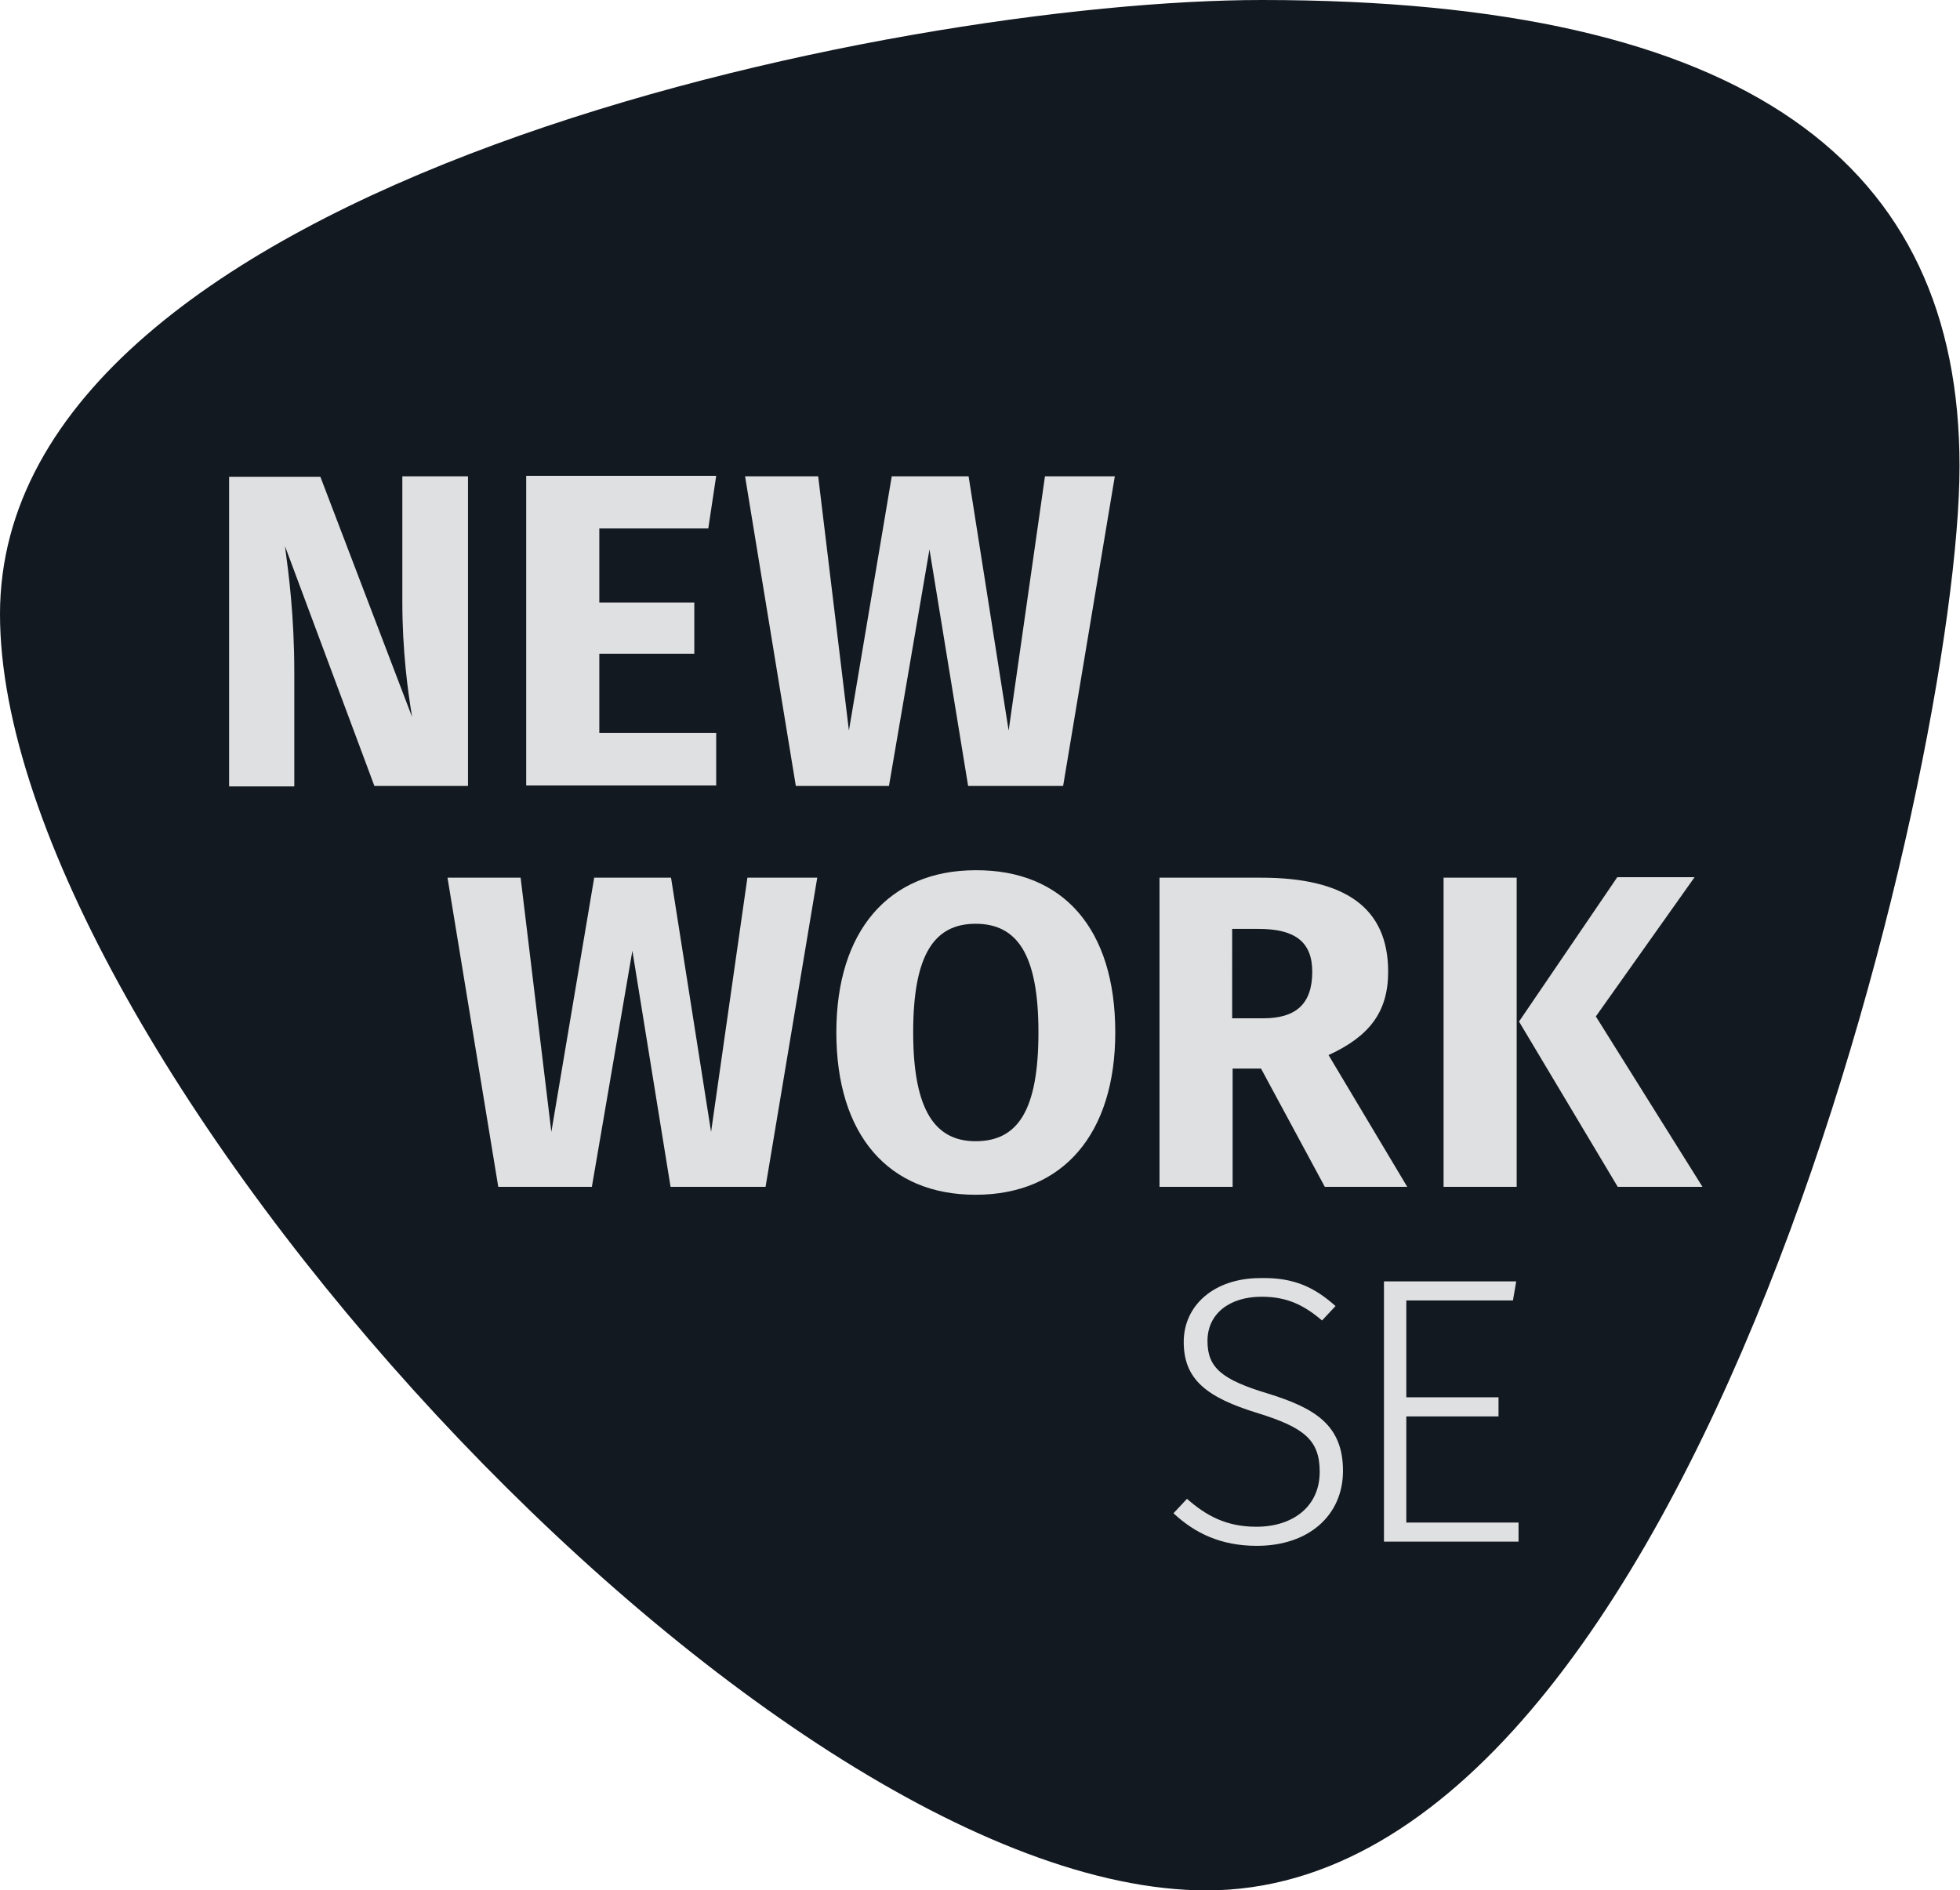 <svg version="1.1" xmlns="http://www.w3.org/2000/svg" xmlns:xlink="http://www.w3.org/1999/xlink" x="0px" y="0px" viewBox="0 0 420.9 406" style="enable-background:new 0 0 420.9 406;" xml:space="preserve">
                    <path fill="#131921" d="M271,0c104.5,0,149.8,35.3,149.8,100.1S364.3,406,259.1,406C163.4,406,0,225,0,131.9S193,0,271,0z"></path>
                    <path fill="#dfe0e1" d="M286.8,280.5l-2.9,3.1c-4.2-3.6-7.9-5.1-13-5.1c-6.8,0-11.6,3.6-11.6,9.5c0,5.7,3,8.3,13,11.3
                        c10,3.1,16.1,6.7,16.1,16.6c0,9.5-7.3,16.1-18.5,16.1c-7.7,0-13.3-2.7-17.9-7l2.9-3.1c4.1,3.6,8.4,6,14.9,6
                        c7.8,0,13.6-4.3,13.6-11.8c0-6.8-3.3-9.5-13.3-12.6c-11.1-3.4-15.9-7.3-15.9-15.3c0-7.9,6.6-13.7,16.4-13.7
                        C278,274.3,282.4,276.6,286.8,280.5z M324.9,279.3H302v20.8h19.8v4.1H302V327h24.1v4.1h-28.9v-55.9h28.4L324.9,279.3z M100.5,168.8
                        H80.4l-19.2-51.5c0.8,6,2,14.9,2,27.2v24.4h-14v-66.5h19.6l19.7,51.6c-0.9-5.4-2.1-14.1-2.1-24.8v-26.9h14.1V168.8z M152.1,113.5
                        h-23.4v15.9h20.4v11h-20.4v17h25.1v11.3h-40.8v-66.5h40.8L152.1,113.5z M228.3,168.8h-20.4l-8.3-50.8l-8.7,50.8h-20l-10.9-66.5h15.7
                        l6.6,54.6l9.2-54.6H208l8.6,54.6l7.8-54.6h15L228.3,168.8z M164.4,254.9h-20.4l-8.2-50.7l-8.7,50.7H107l-10.9-66.4h15.7l6.6,54.6
                        l9.2-54.6h16.5l8.6,54.6l7.8-54.6h15L164.4,254.9z M239.5,221.7c0,21.8-11.2,34.9-30,34.9c-18.7,0-29.9-12.8-29.9-34.9
                        c0-21.7,11.2-34.8,29.9-34.8C228.3,186.8,239.5,199.5,239.5,221.7z M196.1,221.7c0,16.9,4.8,23.4,13.4,23.4c9,0,13.5-6.5,13.5-23.4
                        c0-16.8-4.6-23.3-13.5-23.3C200.7,198.4,196.1,204.9,196.1,221.7z M270.8,229.5h-6.1v25.4h-15.7v-66.4h21.8c18,0,27.3,6.4,27.3,20.2
                        c0,8.7-4.1,13.9-12.8,17.9l16.9,28.3h-17.7L270.8,229.5z M264.7,218.7h6.6c6.9,0,10.5-3,10.5-10c0-6.4-3.7-9.2-11.5-9.2h-5.7V218.7z
                        M325.8,254.9H310v-66.4h15.7V254.9z M342.7,218.3l22.9,36.6h-18.2l-21.2-35.5l21.1-31h16.6L342.7,218.3z"></path>
                    </svg>